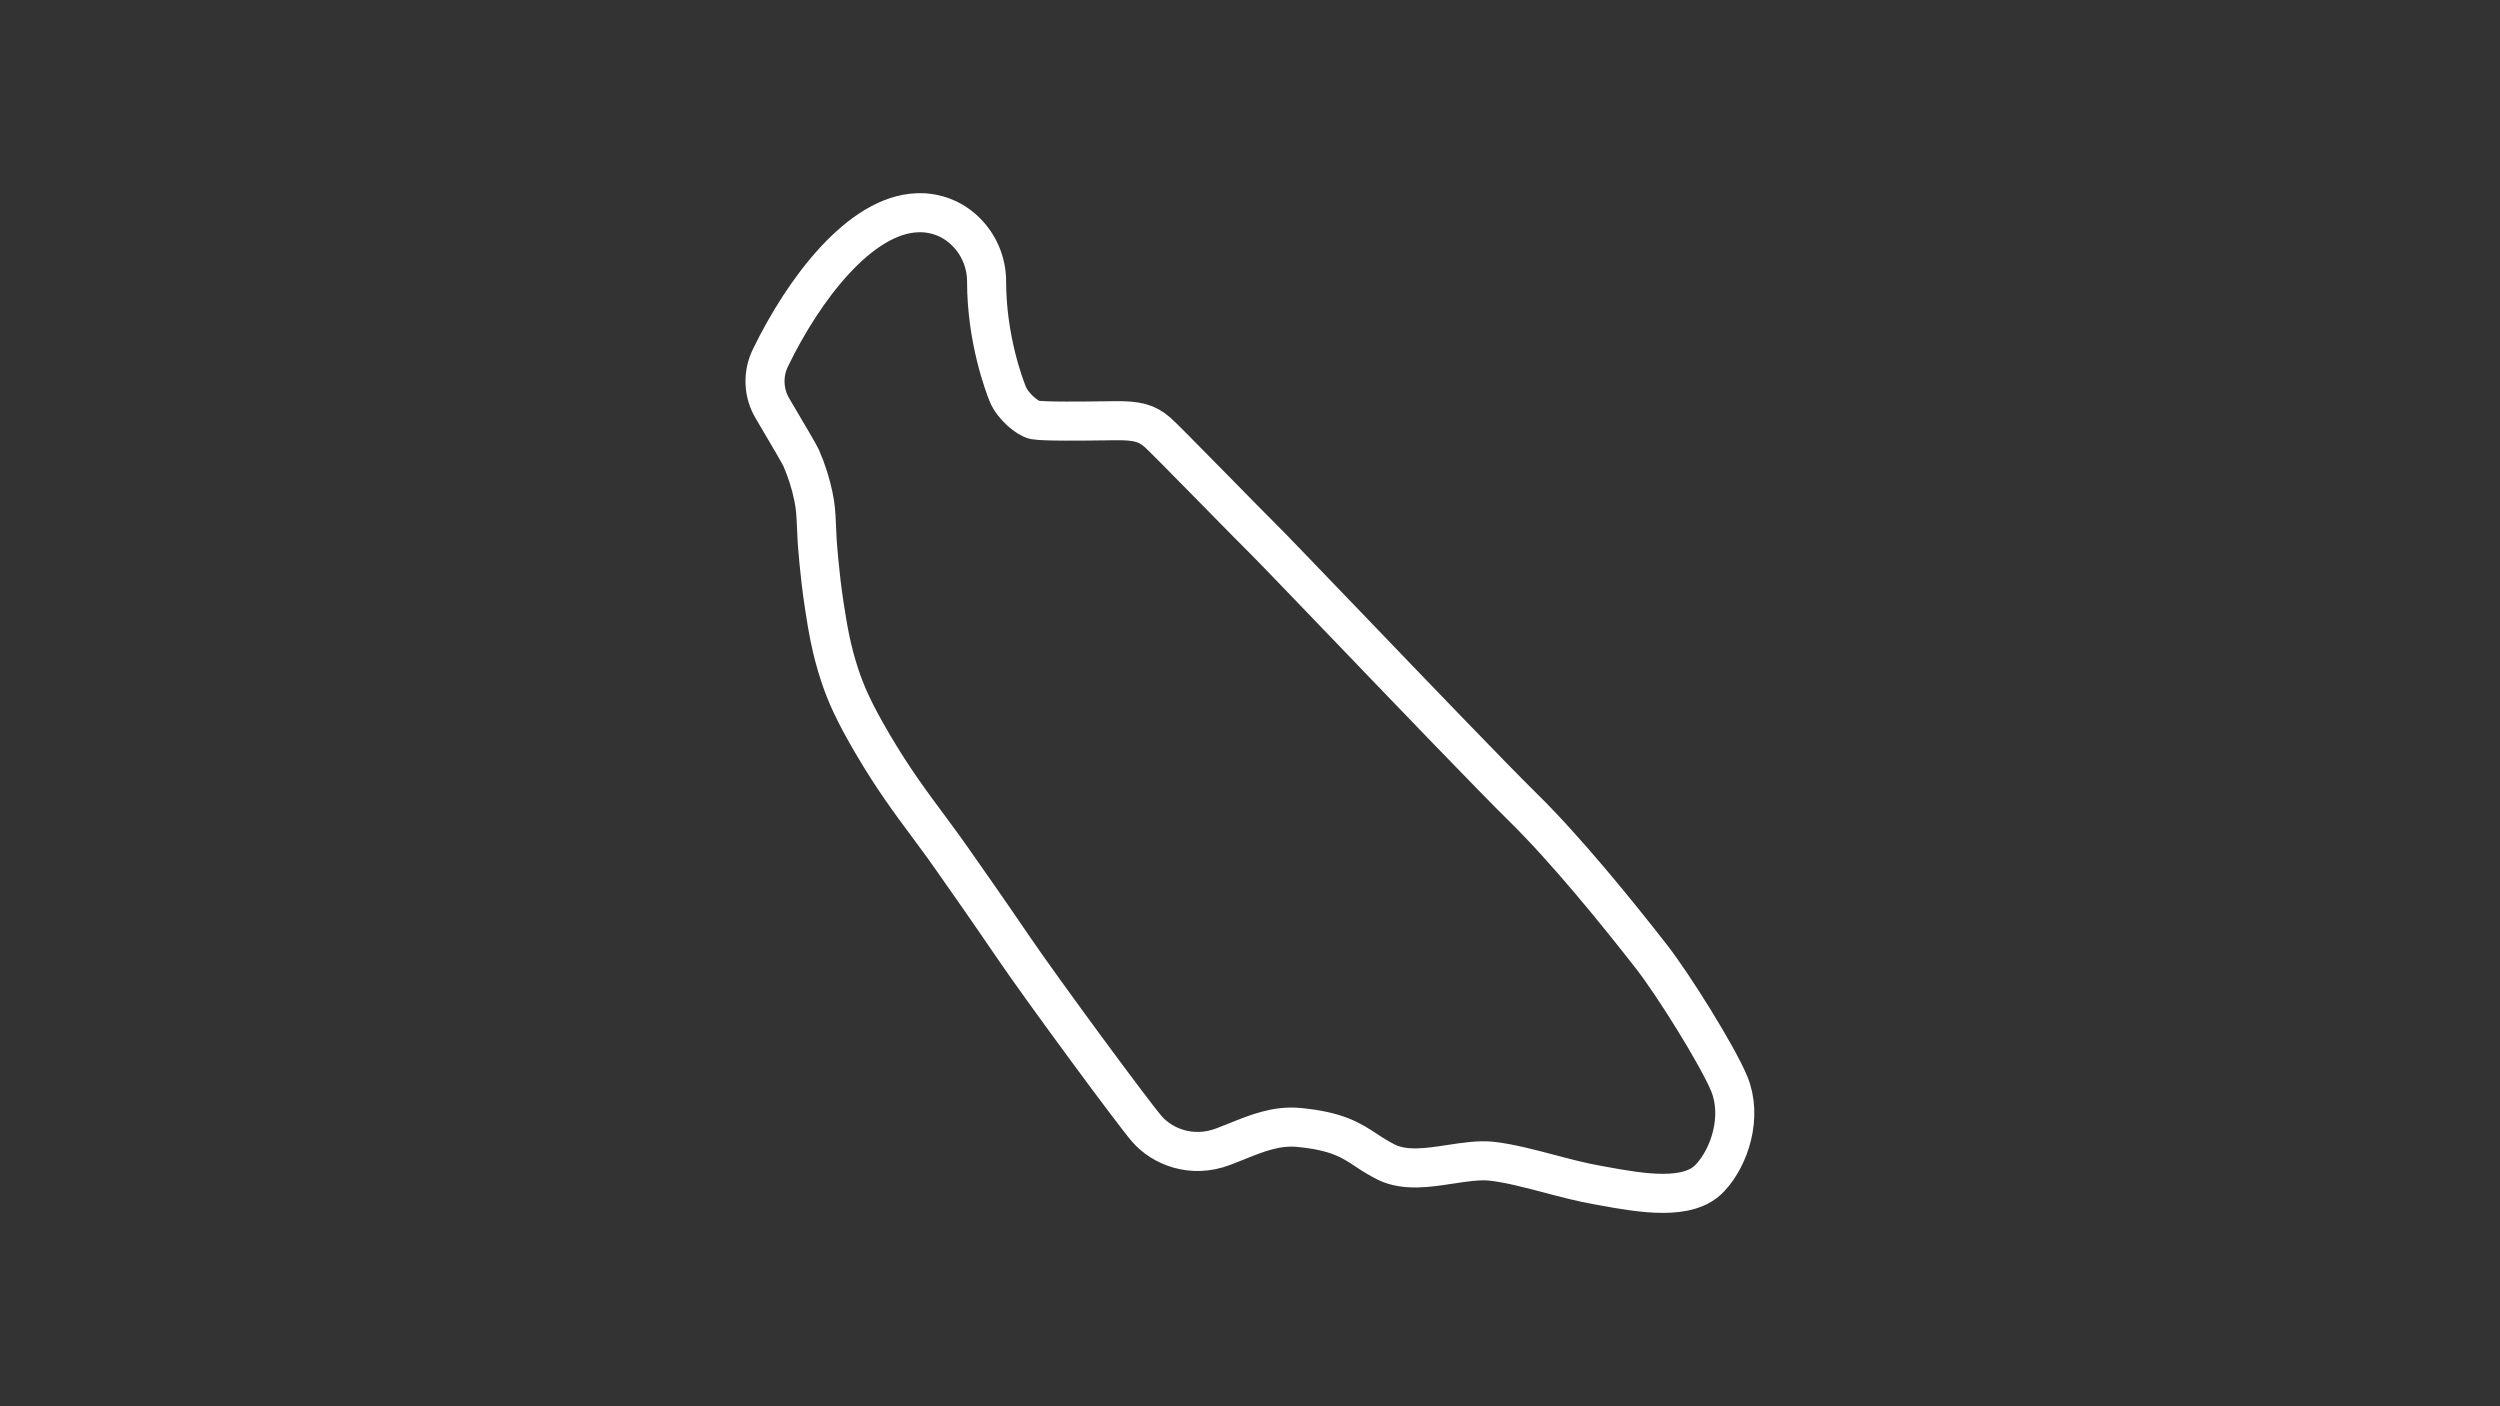 <?xml version="1.0" encoding="utf-8"?>
<!-- Generator: Adobe Illustrator 27.0.1, SVG Export Plug-In . SVG Version: 6.00 Build 0)  -->
<svg version="1.1" id="PEC_Outer_-_Config" xmlns="http://www.w3.org/2000/svg" xmlns:xlink="http://www.w3.org/1999/xlink" x="0px"
	 y="0px" viewBox="0 0 1920 1080" style="enable-background:new 0 0 1920 1080;" xml:space="preserve">
<rect x="0" y="0" width="1920" height="1080" fill="#333333" stroke="none"/>
<style type="text/css">
	.st0{fill:none;stroke:#FFFFFF;stroke-width:30;stroke-miterlimit:10;}
</style>
<path class="st0" d="M1328,832.2c-9-21.6-42.7-75.7-59.7-97.5c-26.9-34.5-65.9-82.5-98.9-114.9c-22.5-22.1-85.1-87.3-135.4-139.7
	c-32.3-33.6-57.8-60.2-63.4-65.7c-6.2-6.1-22.3-22.5-37.9-38.4c-25.2-25.6-40.7-41.4-43.9-44.1c-8.1-7-15.5-9-32.7-8.8l-7.7,0.1
	c-15.1,0.2-46.6,0.6-53.7-0.7c-5.4-1-16.9-10.3-20.8-20c-2.7-6.7-16.2-42.5-16.2-86.3c0-14.6-5.9-28.6-16.4-38.7
	c-9.8-9.6-23.2-14.7-36.9-14.1c-44,1.7-87.1,58.6-112.7,111.4c-6.1,12.5-5.5,27.2,1.7,39.1c13.5,22.7,20.9,35.7,21.8,37.6
	c4.2,9.6,7.4,19.6,9.5,29.8c1.7,8.2,1.9,13,2.3,21.8c0.2,3.5,0.3,7.5,0.6,12.5c0.1,1,1.6,24.6,5.5,49.8c2.4,15.5,5.1,33,11.9,53.4
	c4.5,13.6,10.6,27.8,25.2,52.6c15.7,26.7,28.2,43.5,44,64.8c3.5,4.8,7.2,9.7,11.1,15.1l6.5,9.2c12.5,17.8,26.6,37.9,46.3,66.8
	c23.3,34.2,92.5,128,102.7,139.7c11.7,13.5,34.4,22.9,58.7,13.6c3.2-1.2,6.5-2.5,9.7-3.8c16-6.5,31.2-12.6,48.5-10.9
	c29.2,2.8,40.1,9.9,51.6,17.5c5,3.4,10.2,6.5,15.5,9.2c14.3,6.9,31.9,4.2,48.9,1.6c11-1.7,22.3-3.4,31.7-2.4
	c13.7,1.5,29.5,5.7,44.7,9.7c12.1,3.2,24.6,6.5,36.6,8.6l4.4,0.8c14.7,2.7,31.2,5.6,46,5.6c14.8,0,28-2.9,36.3-12
	C1328.4,888.5,1338.5,857.6,1328,832.2z"/>
</svg>
